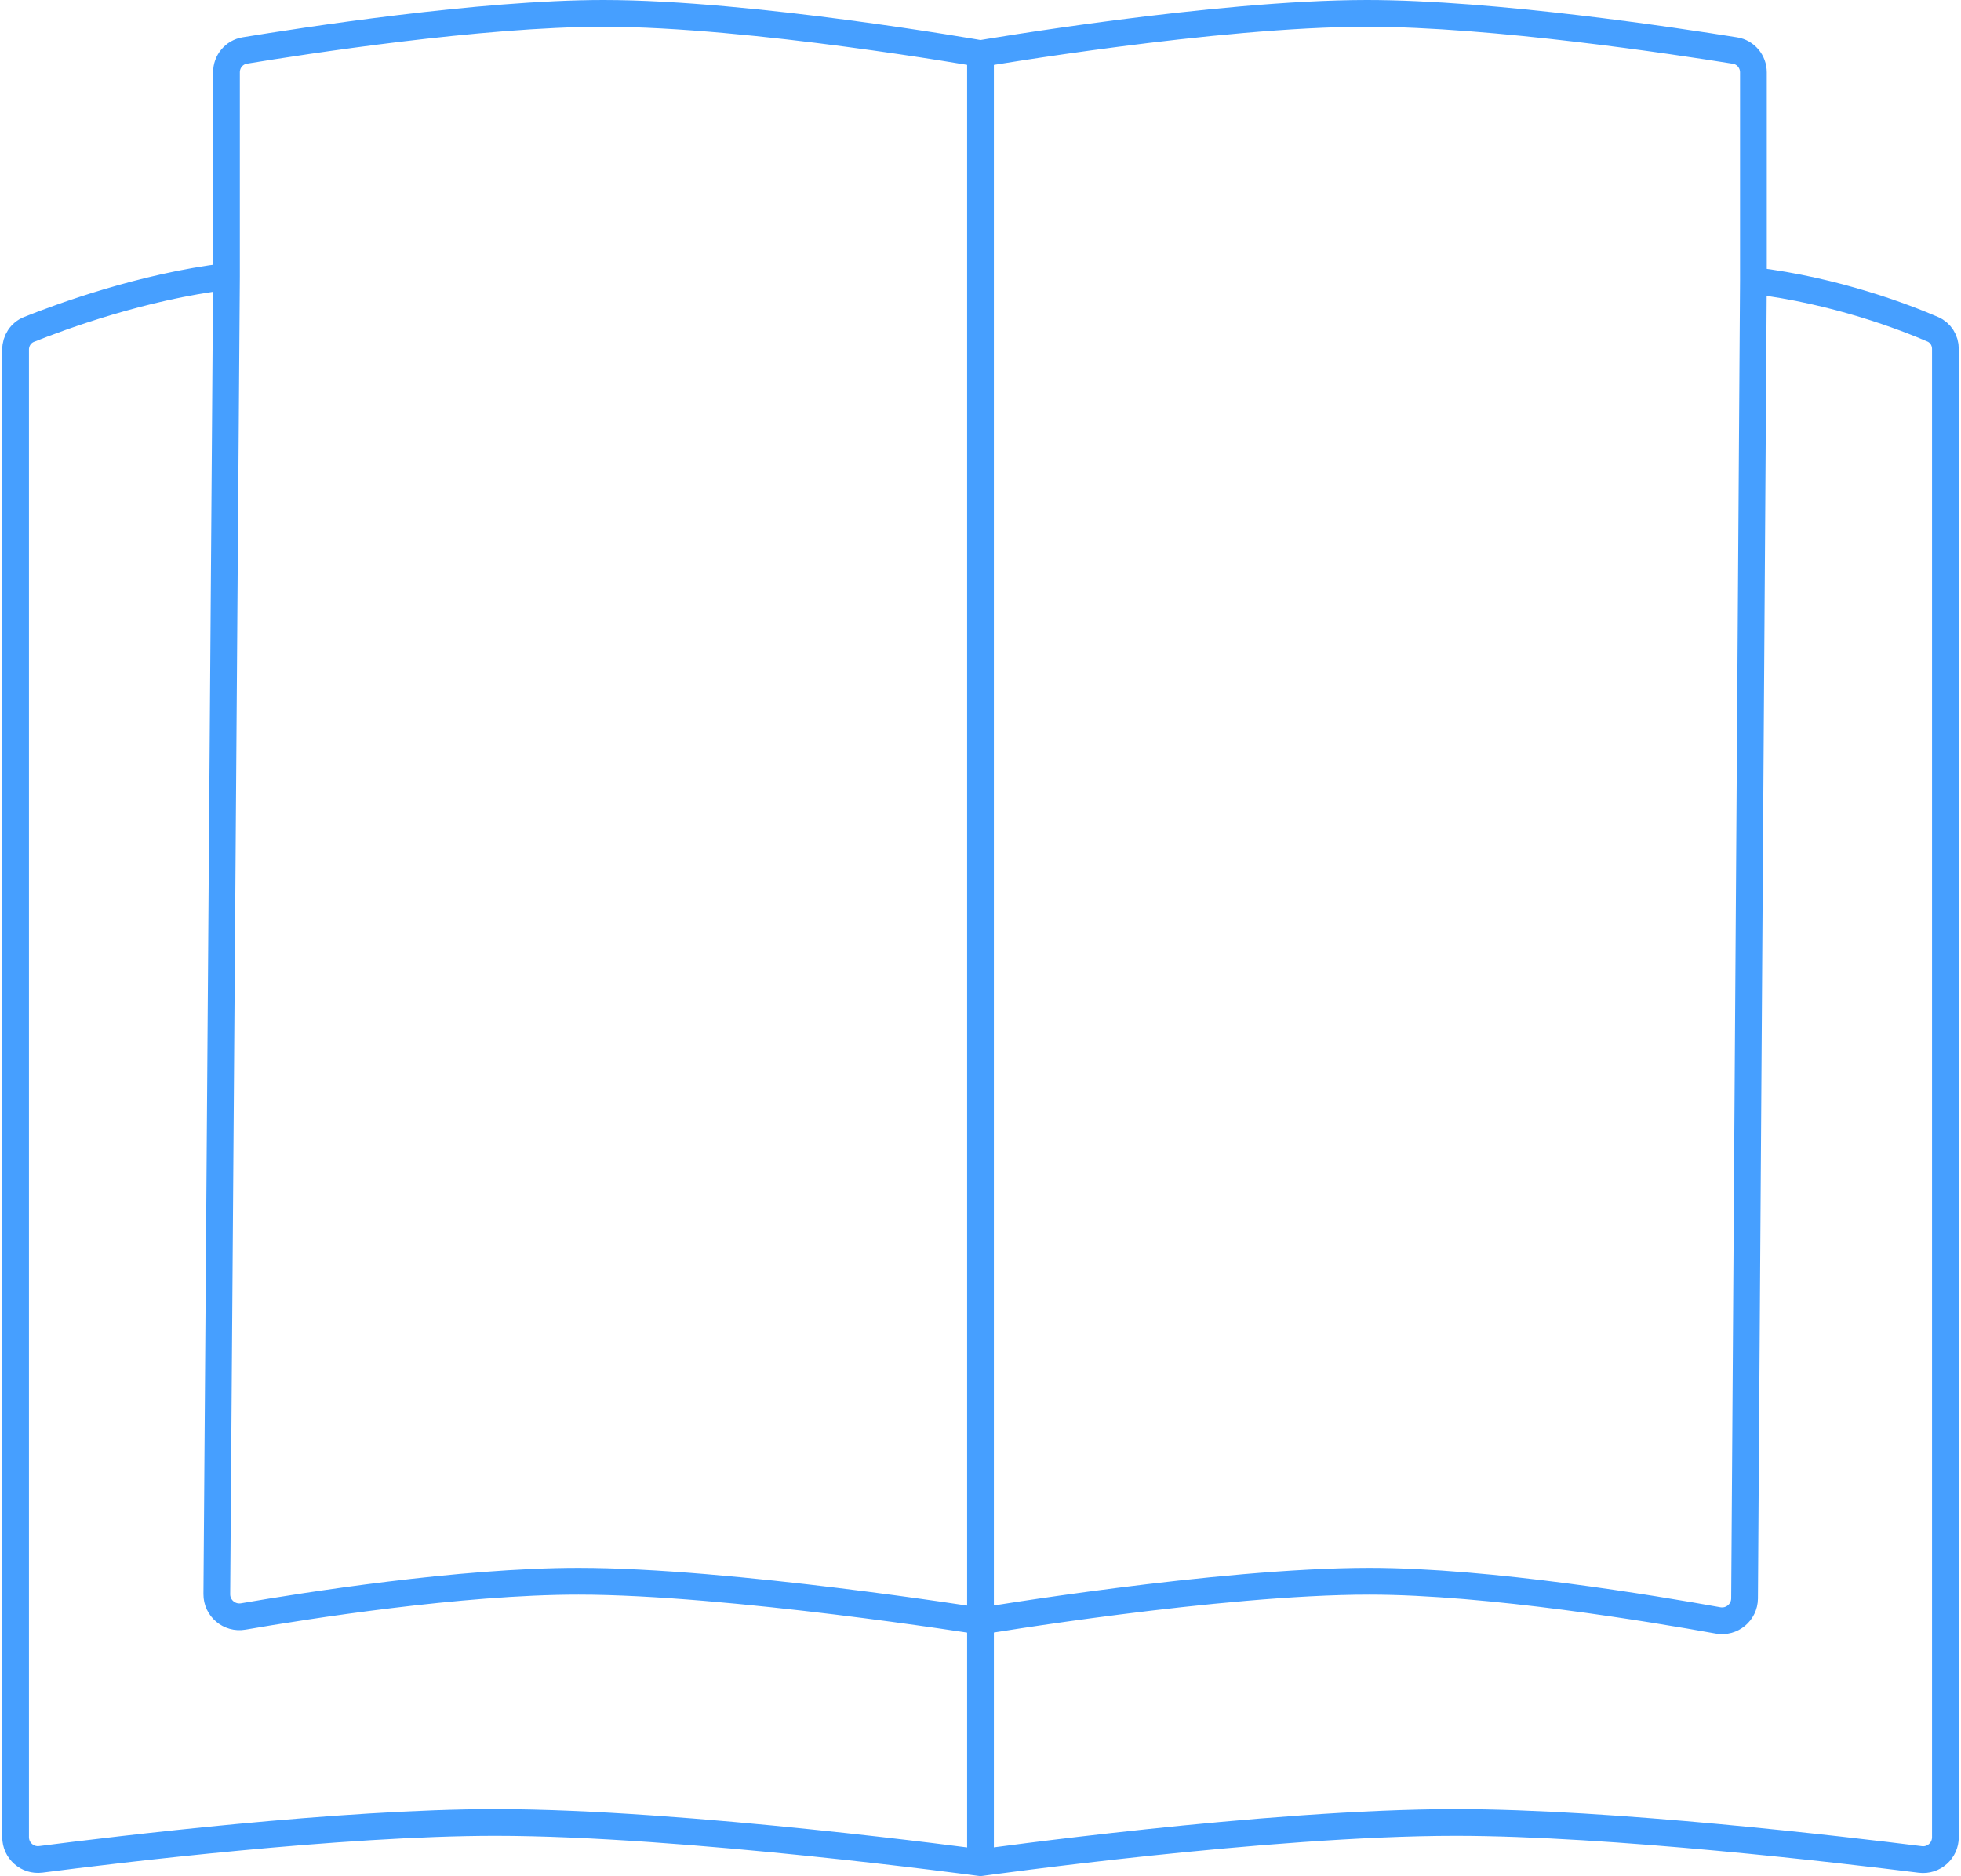 <svg width="440" height="421" viewBox="0 0 440 421" fill="none" xmlns="http://www.w3.org/2000/svg">
<path d="M220 418C220 418 153.465 408.978 111.197 408.978C76.408 408.978 25.929 415.09 9.155 417.253C6.146 417.64 3.5 415.296 3.5 412.263V78.436C3.5 76.454 4.667 74.664 6.507 73.927C13.539 71.111 31.9 64.329 50.816 62.055M220 418C220 418 284.323 408.978 326.591 408.978C361.522 408.978 413.783 415.139 430.873 417.278C433.873 417.653 436.5 415.312 436.5 412.288V78.291C436.5 76.383 435.422 74.65 433.67 73.894C427.523 71.242 411.998 65.207 393.421 62.975M220 418V363.795M220 363.795C220 363.795 163.606 354.848 129.792 354.848C103.255 354.848 68.367 360.37 54.58 362.747C51.476 363.282 48.626 360.883 48.649 357.734L50.816 62.055M220 363.795C220 363.795 273.449 354.848 307.264 354.848C334.057 354.848 371.212 361.055 385.486 363.632C388.571 364.189 391.415 361.832 391.436 358.698L393.421 62.975M220 363.795V12.022M50.816 62.055V16.22C50.816 13.792 52.532 11.723 54.928 11.328C67.756 9.215 107.833 3 135.408 3C168.631 3 220 12.022 220 12.022M393.421 62.975V16.238C393.421 13.802 391.694 11.728 389.289 11.342C376.228 9.242 335.028 3 306.711 3C272.665 3 220 12.022 220 12.022" stroke="#469FFF" stroke-width="6" stroke-linecap="round" stroke-linejoin="round"/>
</svg>
